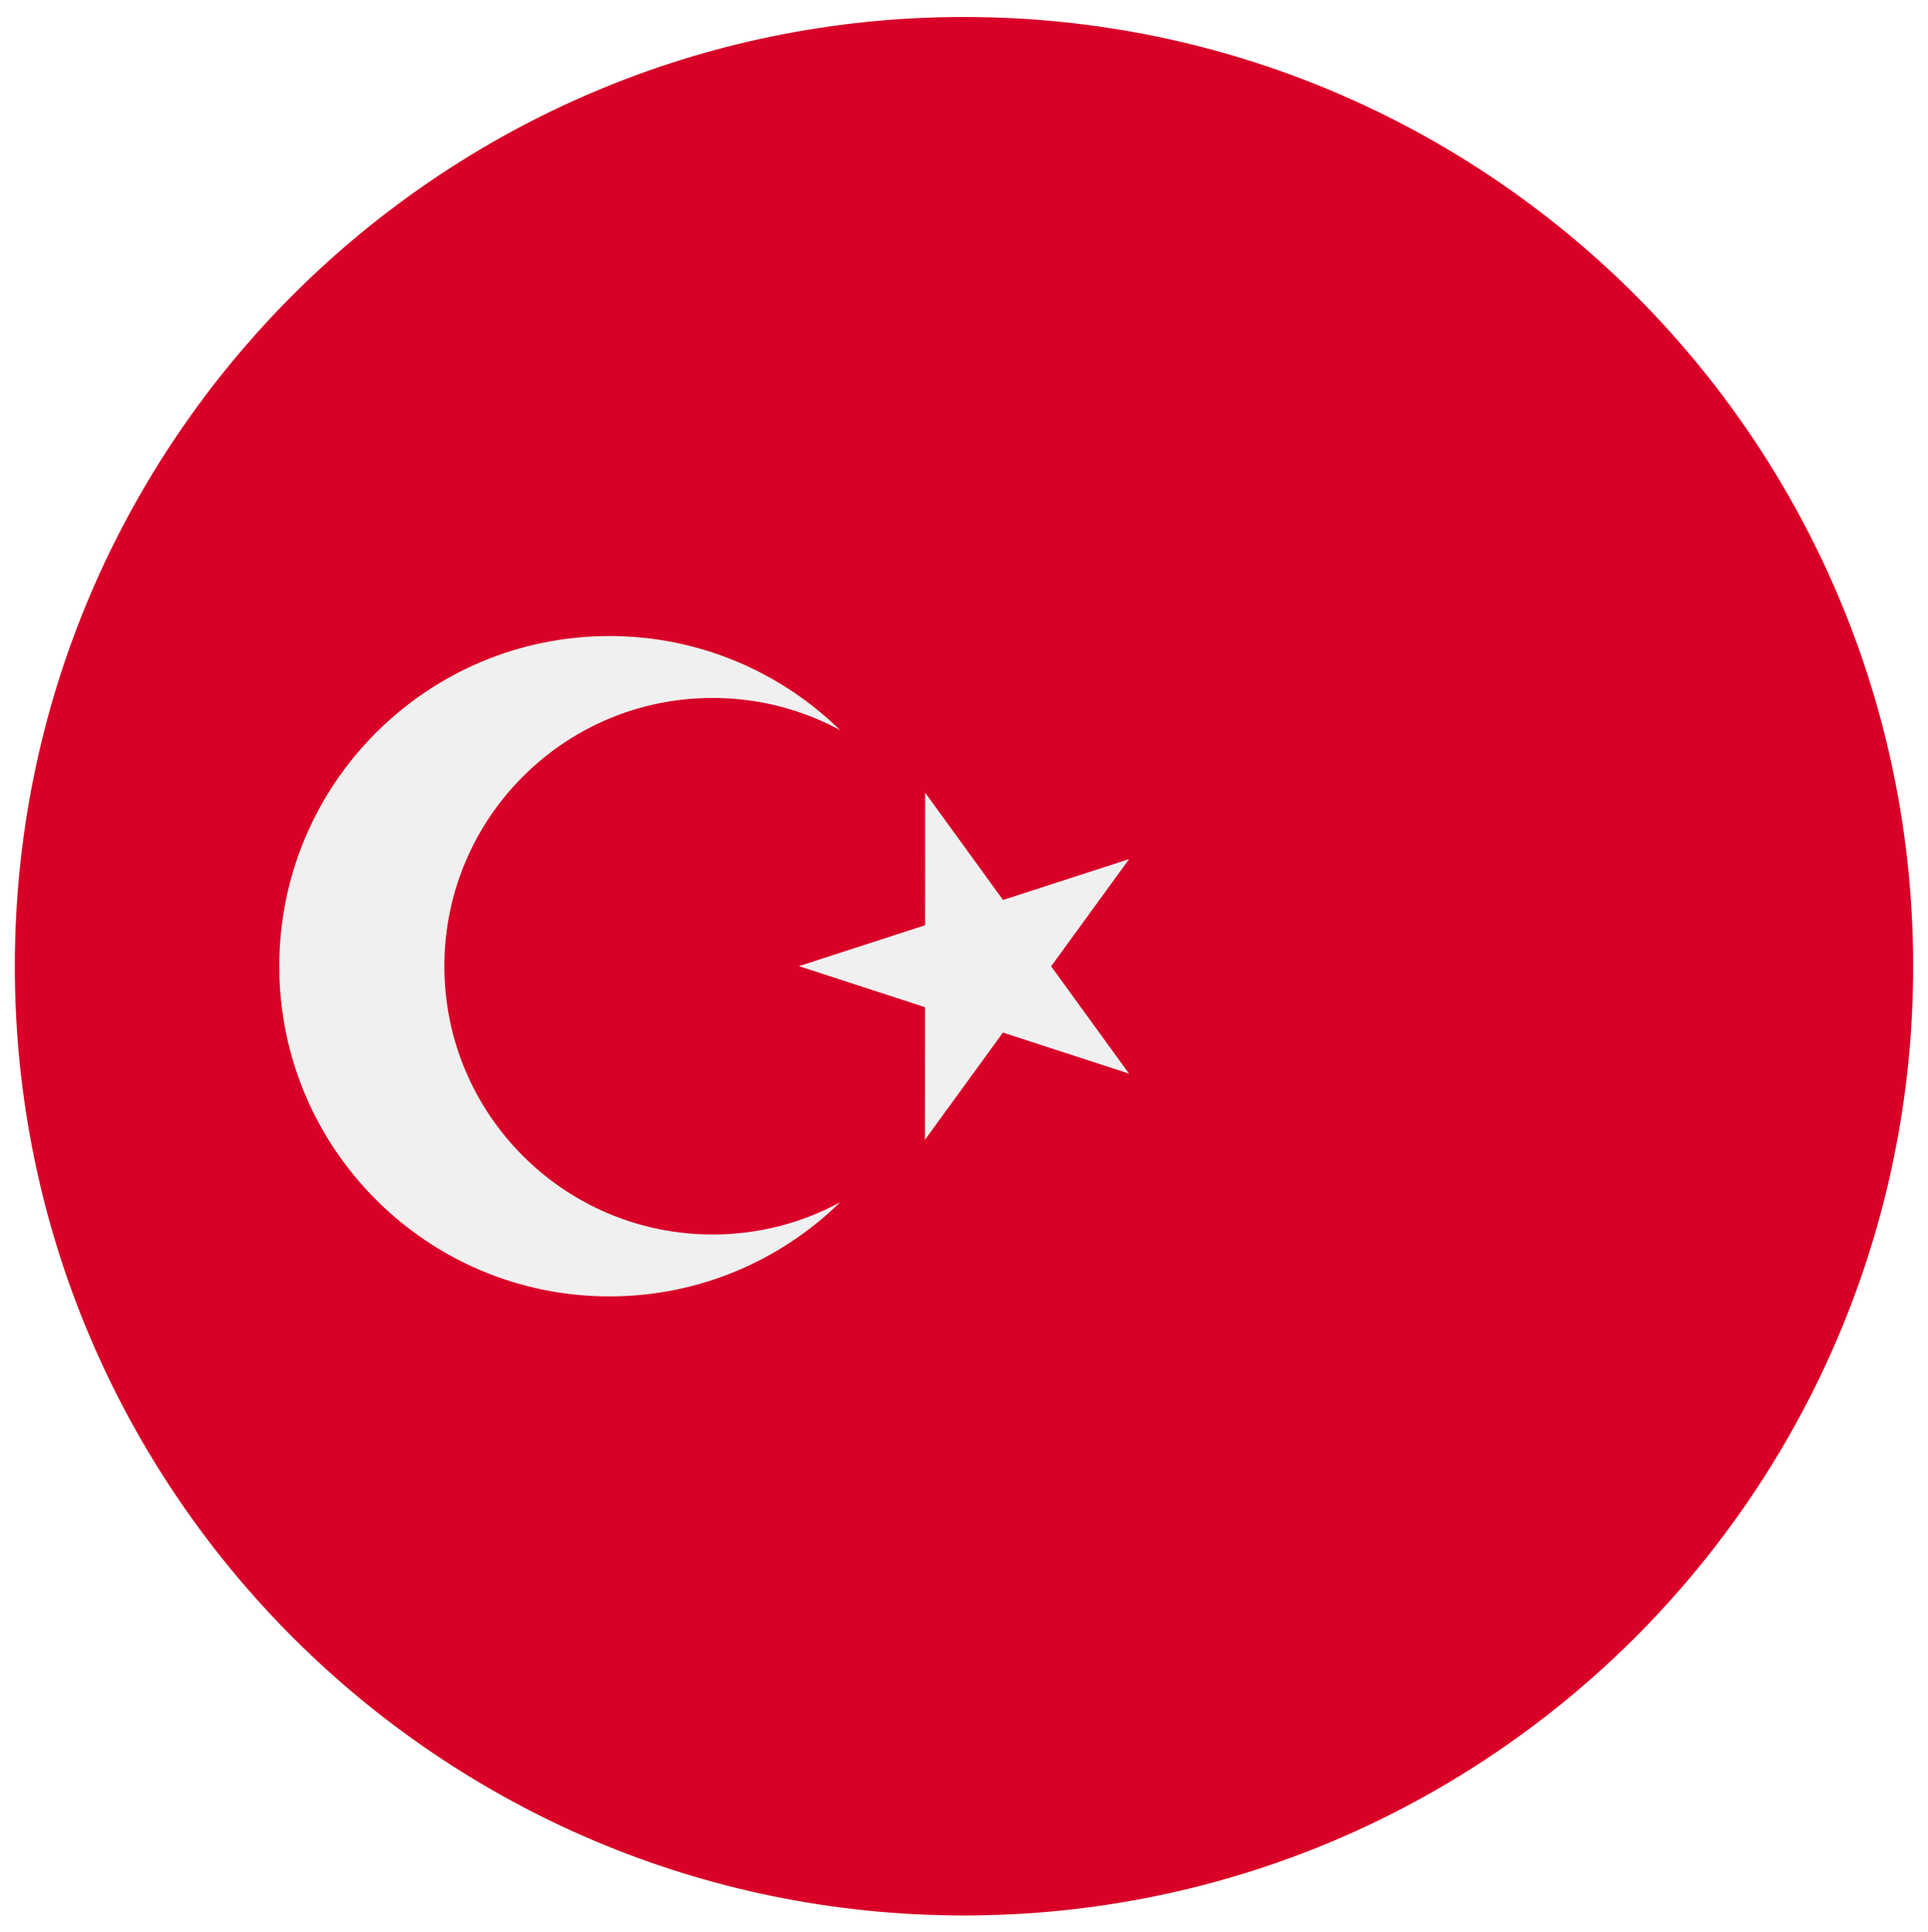 <svg width="520" height="521" viewBox="0 0 520 521" fill="none" xmlns="http://www.w3.org/2000/svg">
<g clip-path="url(#clip0_105_2667)" filter="url(#filter0_d_105_2667)">
<path d="M260 512.581C401.385 512.581 516 397.966 516 256.581C516 115.196 401.385 0.581 260 0.581C118.615 0.581 4 115.196 4 256.581C4 397.966 118.615 512.581 260 512.581Z" fill="#D80027"/>
<path d="M249.518 209.767L270.523 238.712L304.54 227.682L283.502 256.602L304.504 285.546L270.499 274.474L249.462 303.394L249.484 267.633L215.478 256.561L249.496 245.531L249.518 209.767Z" fill="#F0F0F0"/>
<path d="M192.194 328.929C152.238 328.929 119.846 296.537 119.846 256.581C119.846 216.625 152.238 184.233 192.194 184.233C204.652 184.233 216.374 187.384 226.608 192.929C210.553 177.227 188.596 167.537 164.368 167.537C115.19 167.537 75.325 207.403 75.325 256.58C75.325 305.757 115.191 345.623 164.368 345.623C188.598 345.623 210.554 335.932 226.608 320.231C216.374 325.778 204.652 328.929 192.194 328.929Z" fill="#F0F0F0"/>
</g>
<defs>
<filter id="filter0_d_105_2667" x="0" y="0.581" width="520" height="520" filterUnits="userSpaceOnUse" color-interpolation-filters="sRGB">
<feFlood flood-opacity="0" result="BackgroundImageFix"/>
<feColorMatrix in="SourceAlpha" type="matrix" values="0 0 0 0 0 0 0 0 0 0 0 0 0 0 0 0 0 0 127 0" result="hardAlpha"/>
<feOffset dy="4"/>
<feGaussianBlur stdDeviation="2"/>
<feComposite in2="hardAlpha" operator="out"/>
<feColorMatrix type="matrix" values="0 0 0 0 0 0 0 0 0 0 0 0 0 0 0 0 0 0 0.25 0"/>
<feBlend mode="normal" in2="BackgroundImageFix" result="effect1_dropShadow_105_2667"/>
<feBlend mode="normal" in="SourceGraphic" in2="effect1_dropShadow_105_2667" result="shape"/>
</filter>
<clipPath id="clip0_105_2667">
<rect width="512" height="512" fill="white" transform="translate(4 0.581)"/>
</clipPath>
</defs>
</svg>

